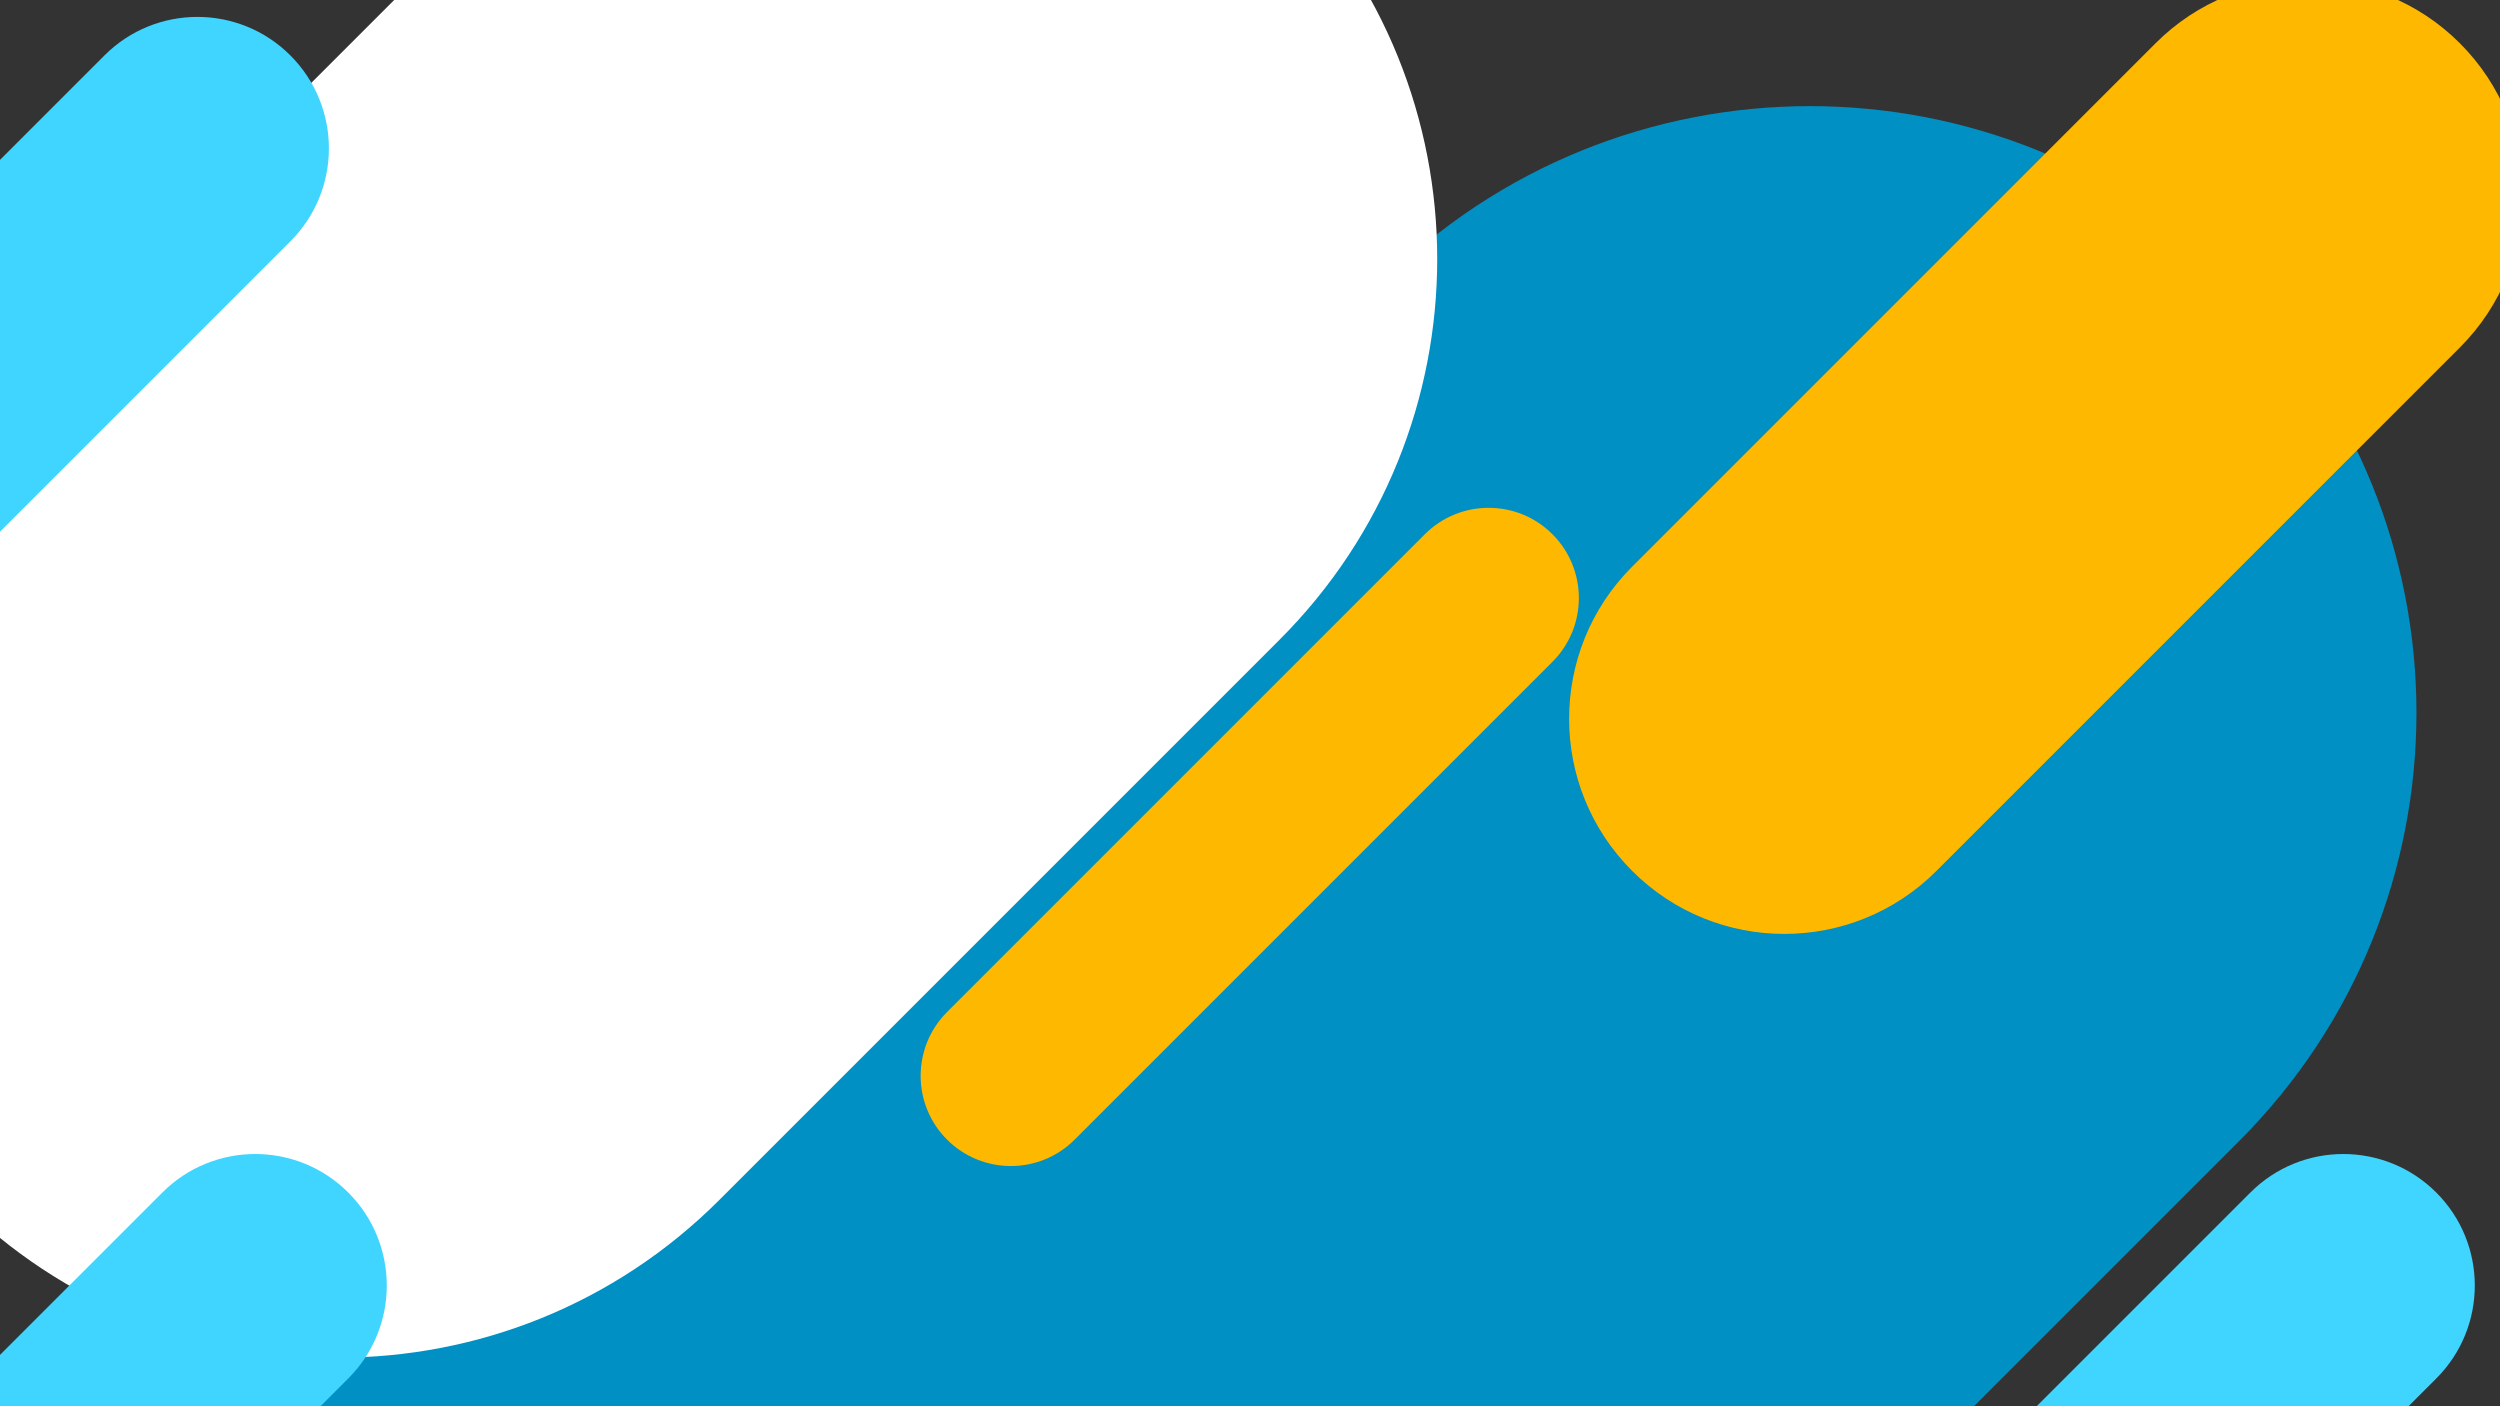 <svg version="1.2" xmlns="http://www.w3.org/2000/svg" viewBox="0 0 3556 2000" width="3556" height="2000">
	<rect x="0" y="0" width="3556" height="2000" fill="#333333" stroke="none"/>
	<title>6804263</title>
	<style>
		tspan { white-space:pre } 
		.s0 { fill: #0090c3 } 
		.s1 { fill: #ffffff } 
		.s2 { fill: #3fd5fe } 
		.s3 { fill: #feb800 } 
	</style>
	<g id="Design">
		<g id="Shapes">
			<path id="Shape" class="s0" d="m3183.9 403.4l0.8 0.9c336.6 336.6 336.6 882.4 0 1219l-1532.2 1532.2c-336.6 336.7-882.4 336.7-1219 0l-0.9-0.8c-336.6-336.6-336.6-882.4 0-1219.1l1532.2-1532.2c336.7-336.6 882.5-336.6 1219.1 0z"/>
			<path id="Shape" class="s1" d="m1818.6-174.6l1.3 1.4c299.2 299.1 299.2 784.2 0 1083.3l-796.7 796.7c-299.1 299.1-784.1 299.1-1083.2 0l-1.4-1.4c-299.1-299.1-299.1-784.2 0-1083.3l796.7-796.7c299.1-299.1 784.1-299.1 1083.3 0z"/>
			<path id="Shape" class="s2" d="m413 78.8c73.1 73.1 73.1 191.5 0 264.5l-482.1 482.1c-73 73.1-191.4 73.1-264.5 0-73-73-73-191.4 0-264.4l482.2-482.2c73-73 191.4-73 264.4 0z"/>
			<path id="Shape" class="s2" d="m3465.4 1696.3c73 73 73 191.4 0 264.4l-342.3 342.3c-73 73-191.4 73-264.4 0-73.1-73.1-73.1-191.5 0-264.5l342.2-342.2c73-73.1 191.4-73.1 264.5 0z"/>
			<path id="Shape" class="s3" d="m3498.9 61.5c119.5 119.5 119.5 313.3 0 432.8l-744.5 744.5c-119.5 119.5-313.3 119.5-432.8 0-119.6-119.5-119.6-313.3 0-432.8l744.5-744.5c119.5-119.5 313.3-119.5 432.8 0z"/>
			<path id="Shape" class="s2" d="m495.4 1696.3c73 73 73 191.4 0 264.4l-342.3 342.3c-73 73-191.4 73-264.4 0-73.1-73.1-73.1-191.5 0-264.5l342.2-342.2c73-73.1 191.4-73.1 264.5 0z"/>
			<path id="Shape" class="s3" d="m2208.2 759.9c50.1 50.1 50.1 131.4 0 181.5l-679.6 679.6c-50.1 50.1-131.4 50.1-181.5 0-50.1-50.1-50.1-131.3 0-181.5l679.6-679.6c50.2-50.1 131.4-50.1 181.5 0z"/>
		</g>
	</g>
	<g id="Text">
	</g>
</svg>